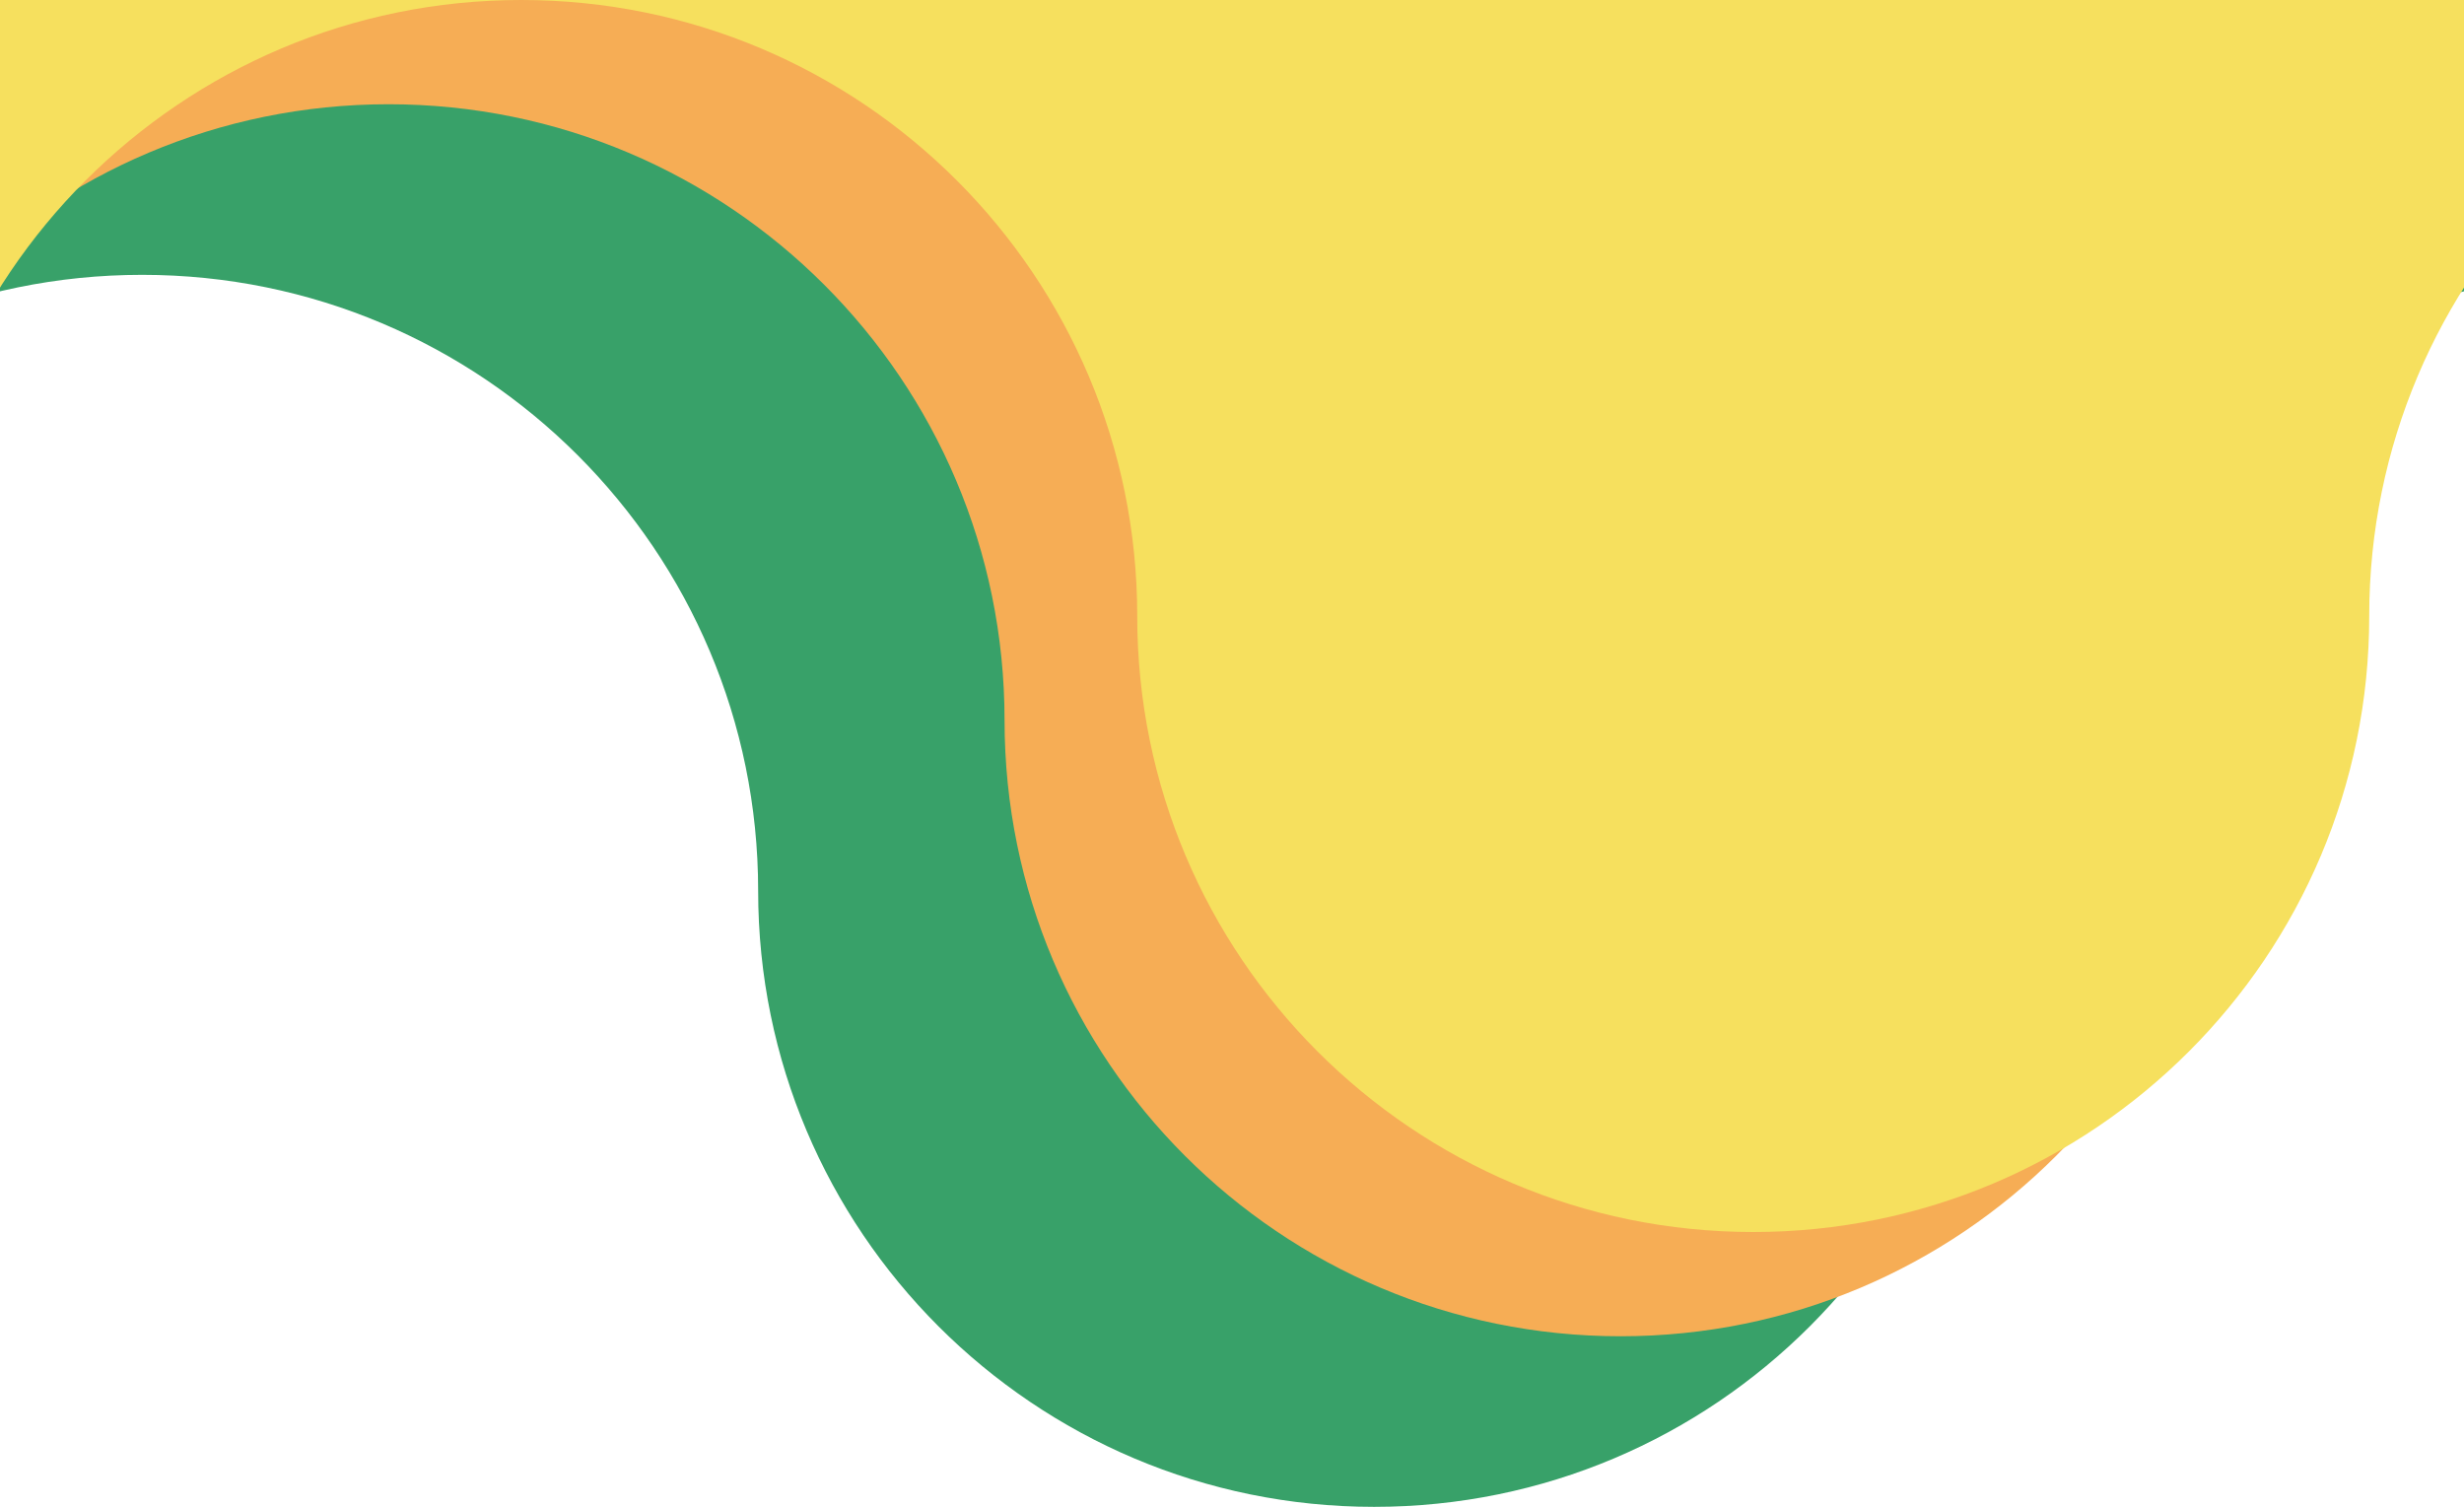 <svg width="260" height="159" viewBox="0 0 260 159" fill="none" xmlns="http://www.w3.org/2000/svg">
<g clip-path="url(#clip0)">
<path fill-rule="evenodd" clip-rule="evenodd" d="M925 159C889.101 159 860 129.899 860 94C860 58.102 830.899 29 795 29C759.101 29 730 58.102 730 94C730 129.899 700.898 159 665 159C629.102 159 600 129.899 600 94C600 58.102 570.899 29 535 29C499.102 29 470 58.102 470 94C470 129.899 440.898 159 405 159C369.102 159 340 129.899 340 94C340 58.102 310.899 29 275 29C239.102 29 210 58.102 210 94C210 129.899 180.898 159 145 159C109.102 159 80 129.899 80 94C80 58.102 50.898 29 15 29C-20.898 29 -50 58.102 -50 94C-50 129.899 -79.101 159 -115 159C-150.899 159 -180 129.899 -180 94C-180 58.102 -209.101 29 -245 29C-280.899 29 -310 58.102 -310 94C-310 129.899 -339.101 159 -375 159C-410.899 159 -440 129.899 -440 94C-440 79.364 -444.837 65.858 -453 54.994L-453 -116L990 -116L990 94C990 129.899 960.899 159 925 159Z" fill="#38A169"/>
<path fill-rule="evenodd" clip-rule="evenodd" d="M951 141C915.101 141 886 111.899 886 76C886 40.102 856.899 11 821 11C785.101 11 756 40.102 756 76C756 111.899 726.898 141 691 141C655.102 141 626 111.899 626 76C626 40.102 596.899 11 561 11C525.102 11 496 40.102 496 76C496 111.899 466.898 141 431 141C395.102 141 366 111.899 366 76C366 40.102 336.899 11 301 11C265.102 11 236 40.102 236 76C236 111.899 206.898 141 171 141C135.102 141 106 111.899 106 76C106 40.102 76.898 11 41 11C5.102 11 -24 40.102 -24 76C-24 111.899 -53.101 141 -89 141C-124.899 141 -154 111.899 -154 76C-154 40.102 -183.101 11 -219 11C-254.899 11 -284 40.102 -284 76C-284 111.899 -313.101 141 -349 141C-384.899 141 -414 111.899 -414 76C-414 61.364 -418.837 47.858 -427 36.994L-427 -134L1016 -134L1016 76C1016 111.899 986.899 141 951 141Z" fill="#F6AD55"/>
<path fill-rule="evenodd" clip-rule="evenodd" d="M965 130C929.101 130 900 100.899 900 65C900 29.102 870.899 0 835 0C799.101 0 770 29.102 770 65C770 100.899 740.898 130 705 130C669.102 130 640 100.899 640 65C640 29.102 610.899 8.54313e-05 575 8.22929e-05C539.102 7.91546e-05 510 29.102 510 65C510 100.899 480.898 130 445 130C409.102 130 380 100.899 380 65C380 29.102 350.899 6.27014e-05 315 5.9563e-05C279.102 5.64247e-05 250 29.102 250 65C250 100.899 220.898 130 185 130C149.102 130 120 100.899 120 65C120 29.102 90.898 3.99715e-05 55 3.68331e-05C19.102 3.36948e-05 -10 29.102 -10 65C-10 100.899 -39.101 130 -75 130C-110.899 130 -140 100.899 -140 65C-140 29.102 -169.101 1.72415e-05 -205 1.41032e-05C-240.899 1.09648e-05 -270 29.102 -270 65C-270 100.899 -299.101 130 -335 130C-370.899 130 -400 100.899 -400 65C-400 50.364 -404.837 36.858 -413 25.994L-413 -145L1030 -145L1030 65C1030 100.899 1000.9 130 965 130Z" fill="#F6E05E"/>
</g>
<defs>
<clipPath id="clip0">
<rect width="260" height="159" fill="white"/>
</clipPath>
</defs>
</svg>
